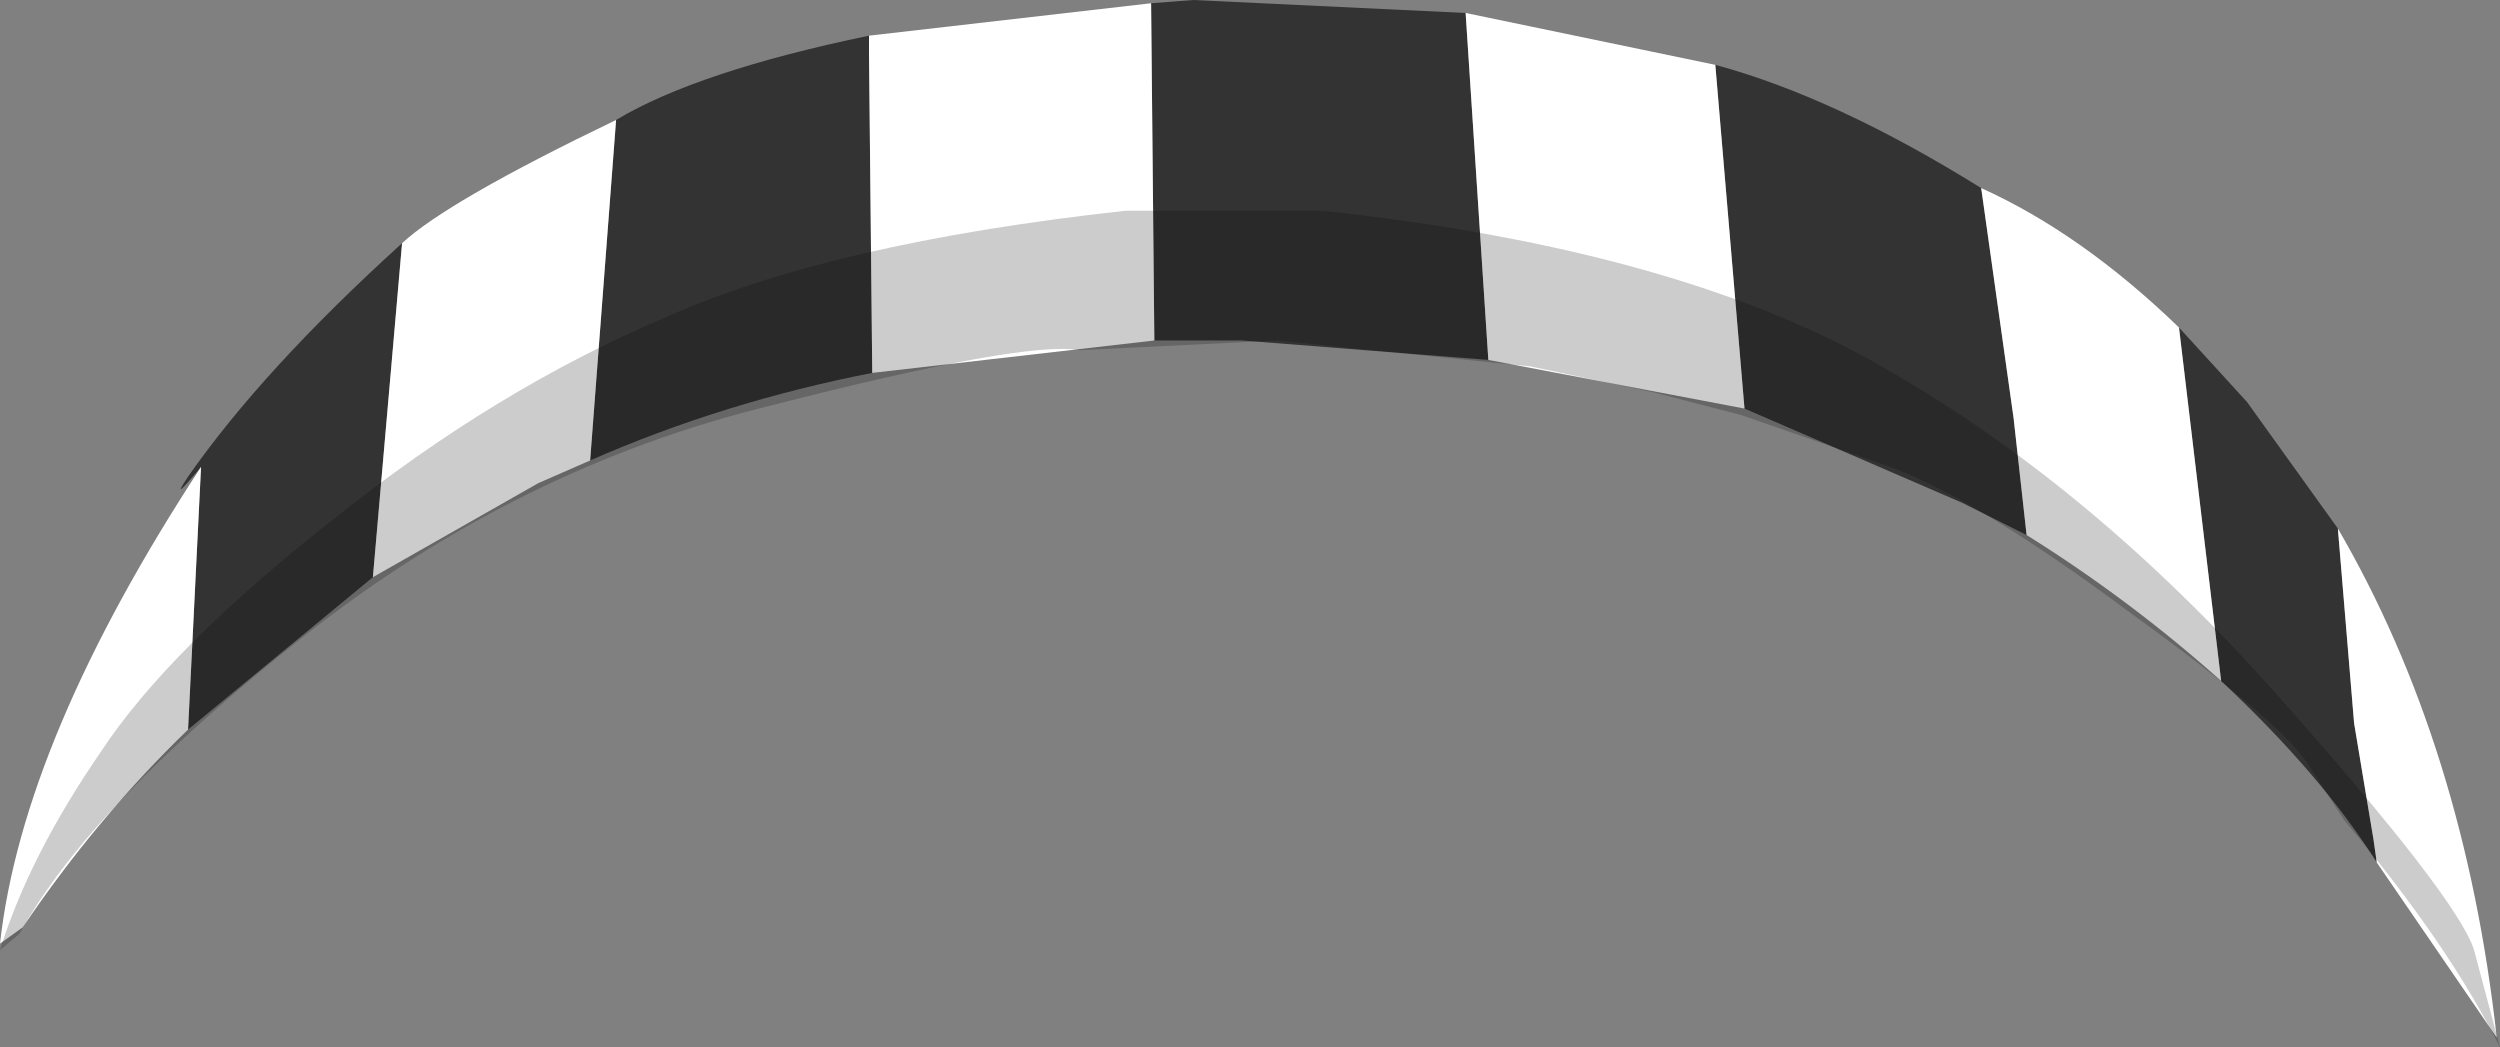 <svg xmlns="http://www.w3.org/2000/svg" xmlns:ffdec="https://www.free-decompiler.com/flash" xmlns:xlink="http://www.w3.org/1999/xlink" ffdec:objectType="frame" width="38.55" height="16.15"><rect width="100%" height="100%" fill="#808080" stroke="none"/><use ffdec:characterId="1" xlink:href="#a" width="38.55" height="16.15"/><defs><g id="a" fill-rule="evenodd"><path fill="#333" d="M17.75.05 18.4 0l4.2.2.35 5.35-3.8-.3H17.8zm8.7.95q1.85.5 4.1 1.9l.5 3.55.2 1.8-1-.5L26.9 6.3zm7.15 4.05 1.05 1.15 1.4 1.95.25 3 .3 1.8.05.35q-.85-1.35-2.4-2.8zm-20.15.7q-2.3.45-4.35 1.35l.4-5.25q1.25-.75 3.9-1.3V.8zM5.75 8.9 2.9 11.25l.2-4.05q-.5.6-.2.15 1.15-1.65 3.3-3.6z"/><path fill="#fff" d="m22.6.2 3.85.8.45 5.3-3.95-.75zm7.95 2.7q1.55.7 3.05 2.15l.65 5.45q-1.4-1.25-3-2.25l-.2-1.8zm5.5 5.25Q38 11.5 38.5 16l-1.85-2.7-.05-.35-.3-1.8zM17.8 5.25l-4.35.5L13.4.8V.55l4.35-.5zM9.1 7.1l-.8.35L5.75 8.9l.45-5.15q.7-.65 3.3-1.9zm-6.2 4.15Q1.5 12.6.35 14.3l-.35.25Q.35 11.4 3.1 7.2z"/><path fill-opacity=".2" d="m38.15 14.65.4 1.5q-.8-1.6-2.4-3.5l-.55-.85q-.4-.65-2.75-2.35-2.35-1.75-3.7-2.25l-2.3-.8-1.35-.35-1.9-.4-3.9-.4-3.05.15q-.85-.15-4.75.85Q8 7.2 4.7 9.8T.3 14.4l-.3.25q.45-1.45 1.55-3.05Q2.6 10 5.15 8q2.5-2 5.1-3.1 2.55-1.15 7.1-1.65h3.05q5.55.6 8.7 2.45 3.15 1.8 6 5 2.8 3.15 3.05 3.95"/></g></defs></svg>